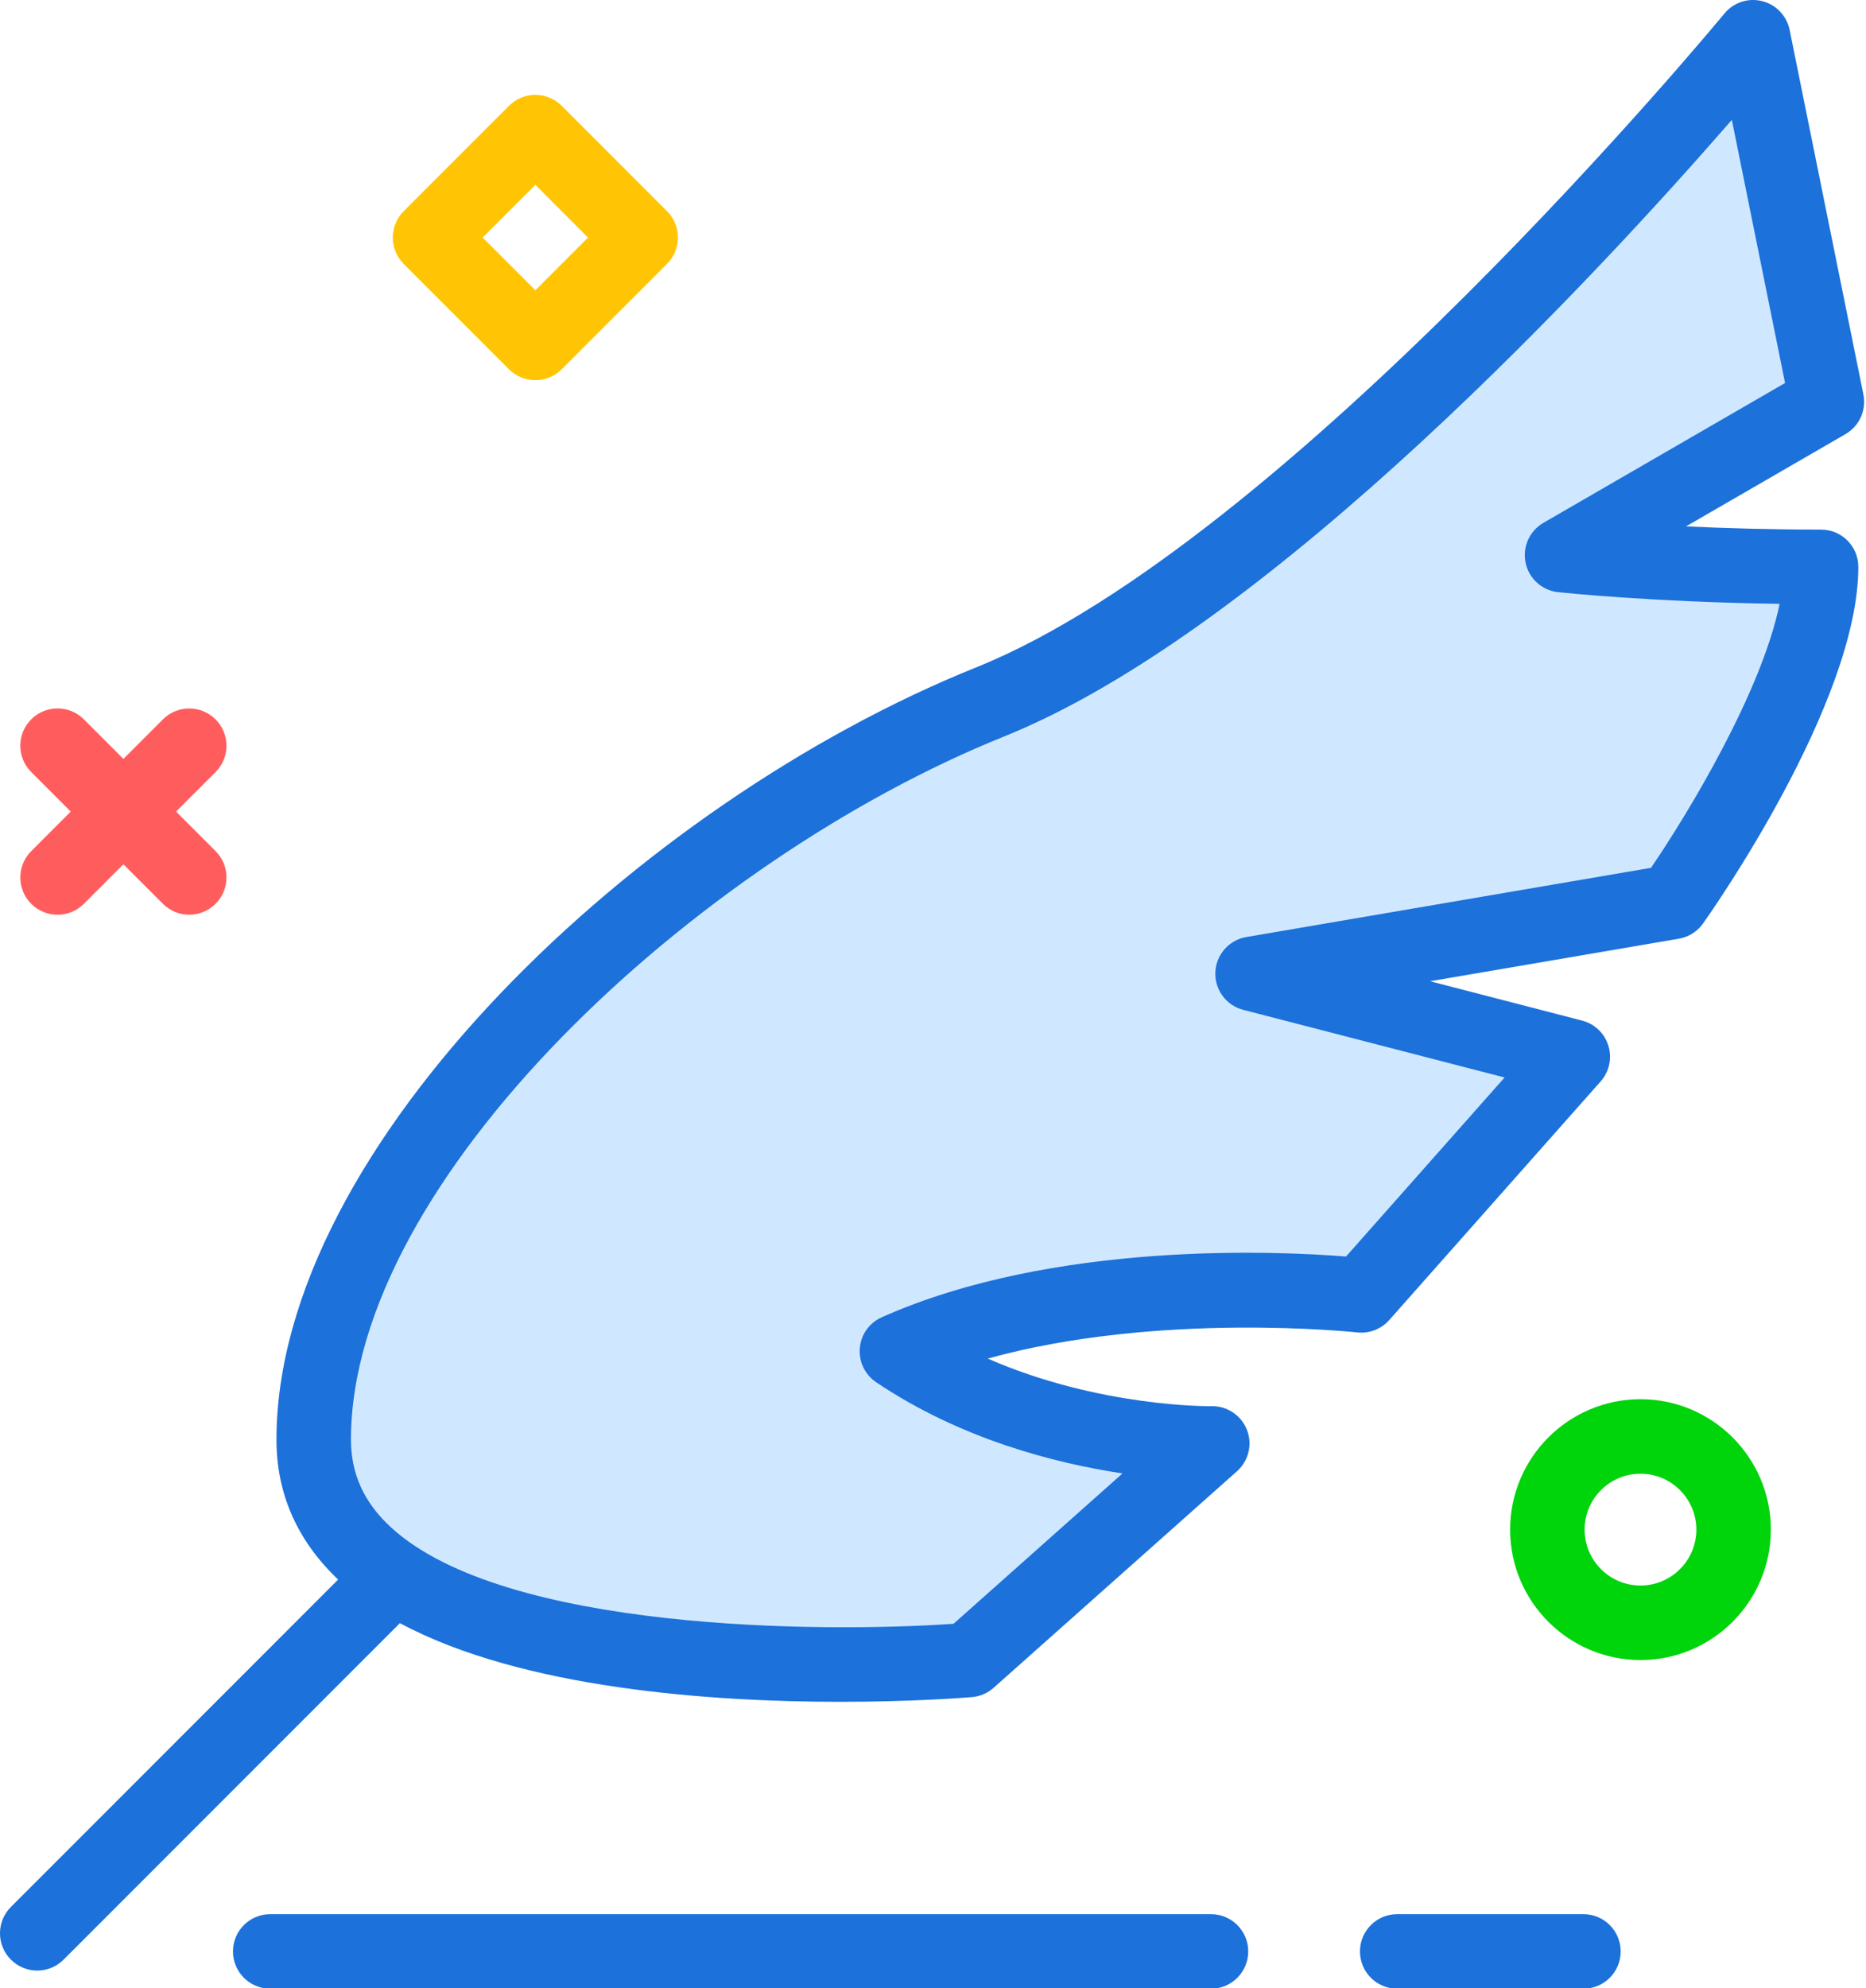 <?xml version="1.0" encoding="UTF-8"?><svg width="200" height="213" version="1.1" viewBox="0 0 200 213" xmlns="http://www.w3.org/2000/svg" xmlns:xlink="http://www.w3.org/1999/xlink"><!--Generated by IJSVG (https://github.com/iconjar/IJSVG)--><g transform="scale(0.998)"><path fill="#1C71DA" d="M195.578,56.845c-5.402,0 -10.348,-0.148 -14.504,-0.344l17.129,-9.906c1.484,-0.859 2.258,-2.574 1.918,-4.256l-7.922,-39.131c-0.309,-1.514 -1.457,-2.715 -2.957,-3.088c-1.5,-0.377 -3.078,0.15 -4.055,1.342c-0.465,0.565 -46.867,56.717 -80.348,70.172c-36.293,14.584 -75.148,51.373 -75.148,82.891c0,5.829 2.248,10.871 6.624,15.021l-35.144,35.142c-1.562,1.562 -1.562,4.094 -8.88178e-16,5.656c0.781,0.781 1.805,1.172 2.828,1.172c1.023,0 2.047,-0.391 2.828,-1.172l36.12,-36.119c13.181,7.073 33.606,8.443 47.27,8.443c7.879,0 13.5,-0.449 14.168,-0.504c0.863,-0.072 1.68,-0.422 2.324,-0.998l26.137,-23.244c1.254,-1.111 1.68,-2.885 1.07,-4.445c-0.602,-1.535 -2.082,-2.543 -3.727,-2.543c-0.023,0 -0.047,0 -0.074,0c-0.129,0.014 -12.023,0.144 -24.039,-5.107c18.34,-5.084 39.434,-2.832 39.684,-2.809c1.254,0.15 2.57,-0.346 3.434,-1.32l22.711,-25.623c0.926,-1.041 1.238,-2.488 0.832,-3.82c-0.406,-1.332 -1.473,-2.356 -2.824,-2.705l-16.332,-4.225l26.73,-4.568c1.039,-0.178 1.969,-0.762 2.582,-1.623c0.68,-0.957 16.684,-23.596 16.684,-38.287c-5.68434e-14,-2.209 -1.789,-4 -4,-4Z"></path><path fill="#D0E8FF" d="M177.309,93.151l-43.465,7.428c-1.855,0.318 -3.242,1.891 -3.32,3.775c-0.078,1.885 1.168,3.568 2.996,4.041l28.066,7.262l-17.031,19.217c-7.231,-0.584 -31.352,-1.721 -49.855,6.516c-1.332,0.592 -2.234,1.857 -2.359,3.307c-0.125,1.451 0.543,2.853 1.75,3.666c9.102,6.123 19.234,8.705 26.461,9.791l-18.145,16.139c-13.914,0.969 -48.25,0.846 -60.422,-10.355c-2.891,-2.658 -4.293,-5.736 -4.293,-9.412c0,-27.865 36.961,-62.137 70.133,-75.469c28.75,-11.553 64.688,-50.685 78.168,-66.191l5.715,28.244l-25.953,15.012c-1.496,0.867 -2.269,2.6 -1.91,4.295c0.359,1.693 1.77,2.963 3.492,3.147c0.445,0.047 10.125,1.059 23.789,1.252c-1.949,9.438 -9.715,22.317 -13.816,28.338Z"></path><path fill="#1C71DA" d="M130.055,205.462h-101.035c-2.211,0 -4,1.791 -4,4c0,2.209 1.789,4 4,4h101.035c2.211,0 4,-1.791 4,-4c0,-2.209 -1.789,-4 -4,-4Z"></path><path fill="#1C71DA" d="M170.055,205.462h-20c-2.211,0 -4,1.791 -4,4c0,2.209 1.789,4 4,4h20c2.211,0 4,-1.791 4,-4c0,-2.209 -1.789,-4 -4,-4Z"></path><path fill="#FF5D5D" d="M6.181,98.186c-1.023,0 -2.047,-0.391 -2.828,-1.171c-1.562,-1.562 -1.562,-4.095 0,-5.657l14.143,-14.142c1.56,-1.562 4.094,-1.562 5.656,0c1.562,1.562 1.562,4.095 0,5.657l-14.143,14.142c-0.78,0.781 -1.805,1.171 -2.828,1.171Z"></path><path fill="#FF5D5D" d="M20.323,98.184c-1.023,0 -2.048,-0.391 -2.828,-1.171l-14.143,-14.143c-1.562,-1.562 -1.562,-4.095 8.88178e-16,-5.657c1.56,-1.562 4.096,-1.562 5.656,0l14.143,14.143c1.562,1.562 1.562,4.095 0,5.657c-0.78,0.781 -1.805,1.171 -2.828,1.171Z"></path><path fill="#00D40B" d="M176.181,178.186c-7.72,0 -14,-6.28 -14,-14c0,-7.72 6.28,-14 14,-14c7.72,0 14,6.28 14,14c0,7.72 -6.28,14 -14,14Zm0,-20c-3.309,0 -6,2.691 -6,6c0,3.309 2.691,6 6,6c3.309,0 6,-2.691 6,-6c0,-3.309 -2.691,-6 -6,-6Z"></path><path fill="#FFC504" d="M57.495,40.811c-1.023,0 -2.047,-0.391 -2.828,-1.171l-11.315,-11.313c-0.75,-0.75 -1.172,-1.768 -1.172,-2.829c0,-1.061 0.422,-2.079 1.172,-2.829l11.315,-11.313c1.562,-1.562 4.094,-1.562 5.656,0l11.313,11.313c1.562,1.562 1.562,4.095 0,5.657l-11.313,11.313c-0.78,0.781 -1.805,1.171 -2.828,1.171Zm-5.657,-15.313l5.657,5.657l5.656,-5.657l-5.656,-5.657l-5.657,5.657Z"></path></g></svg>
